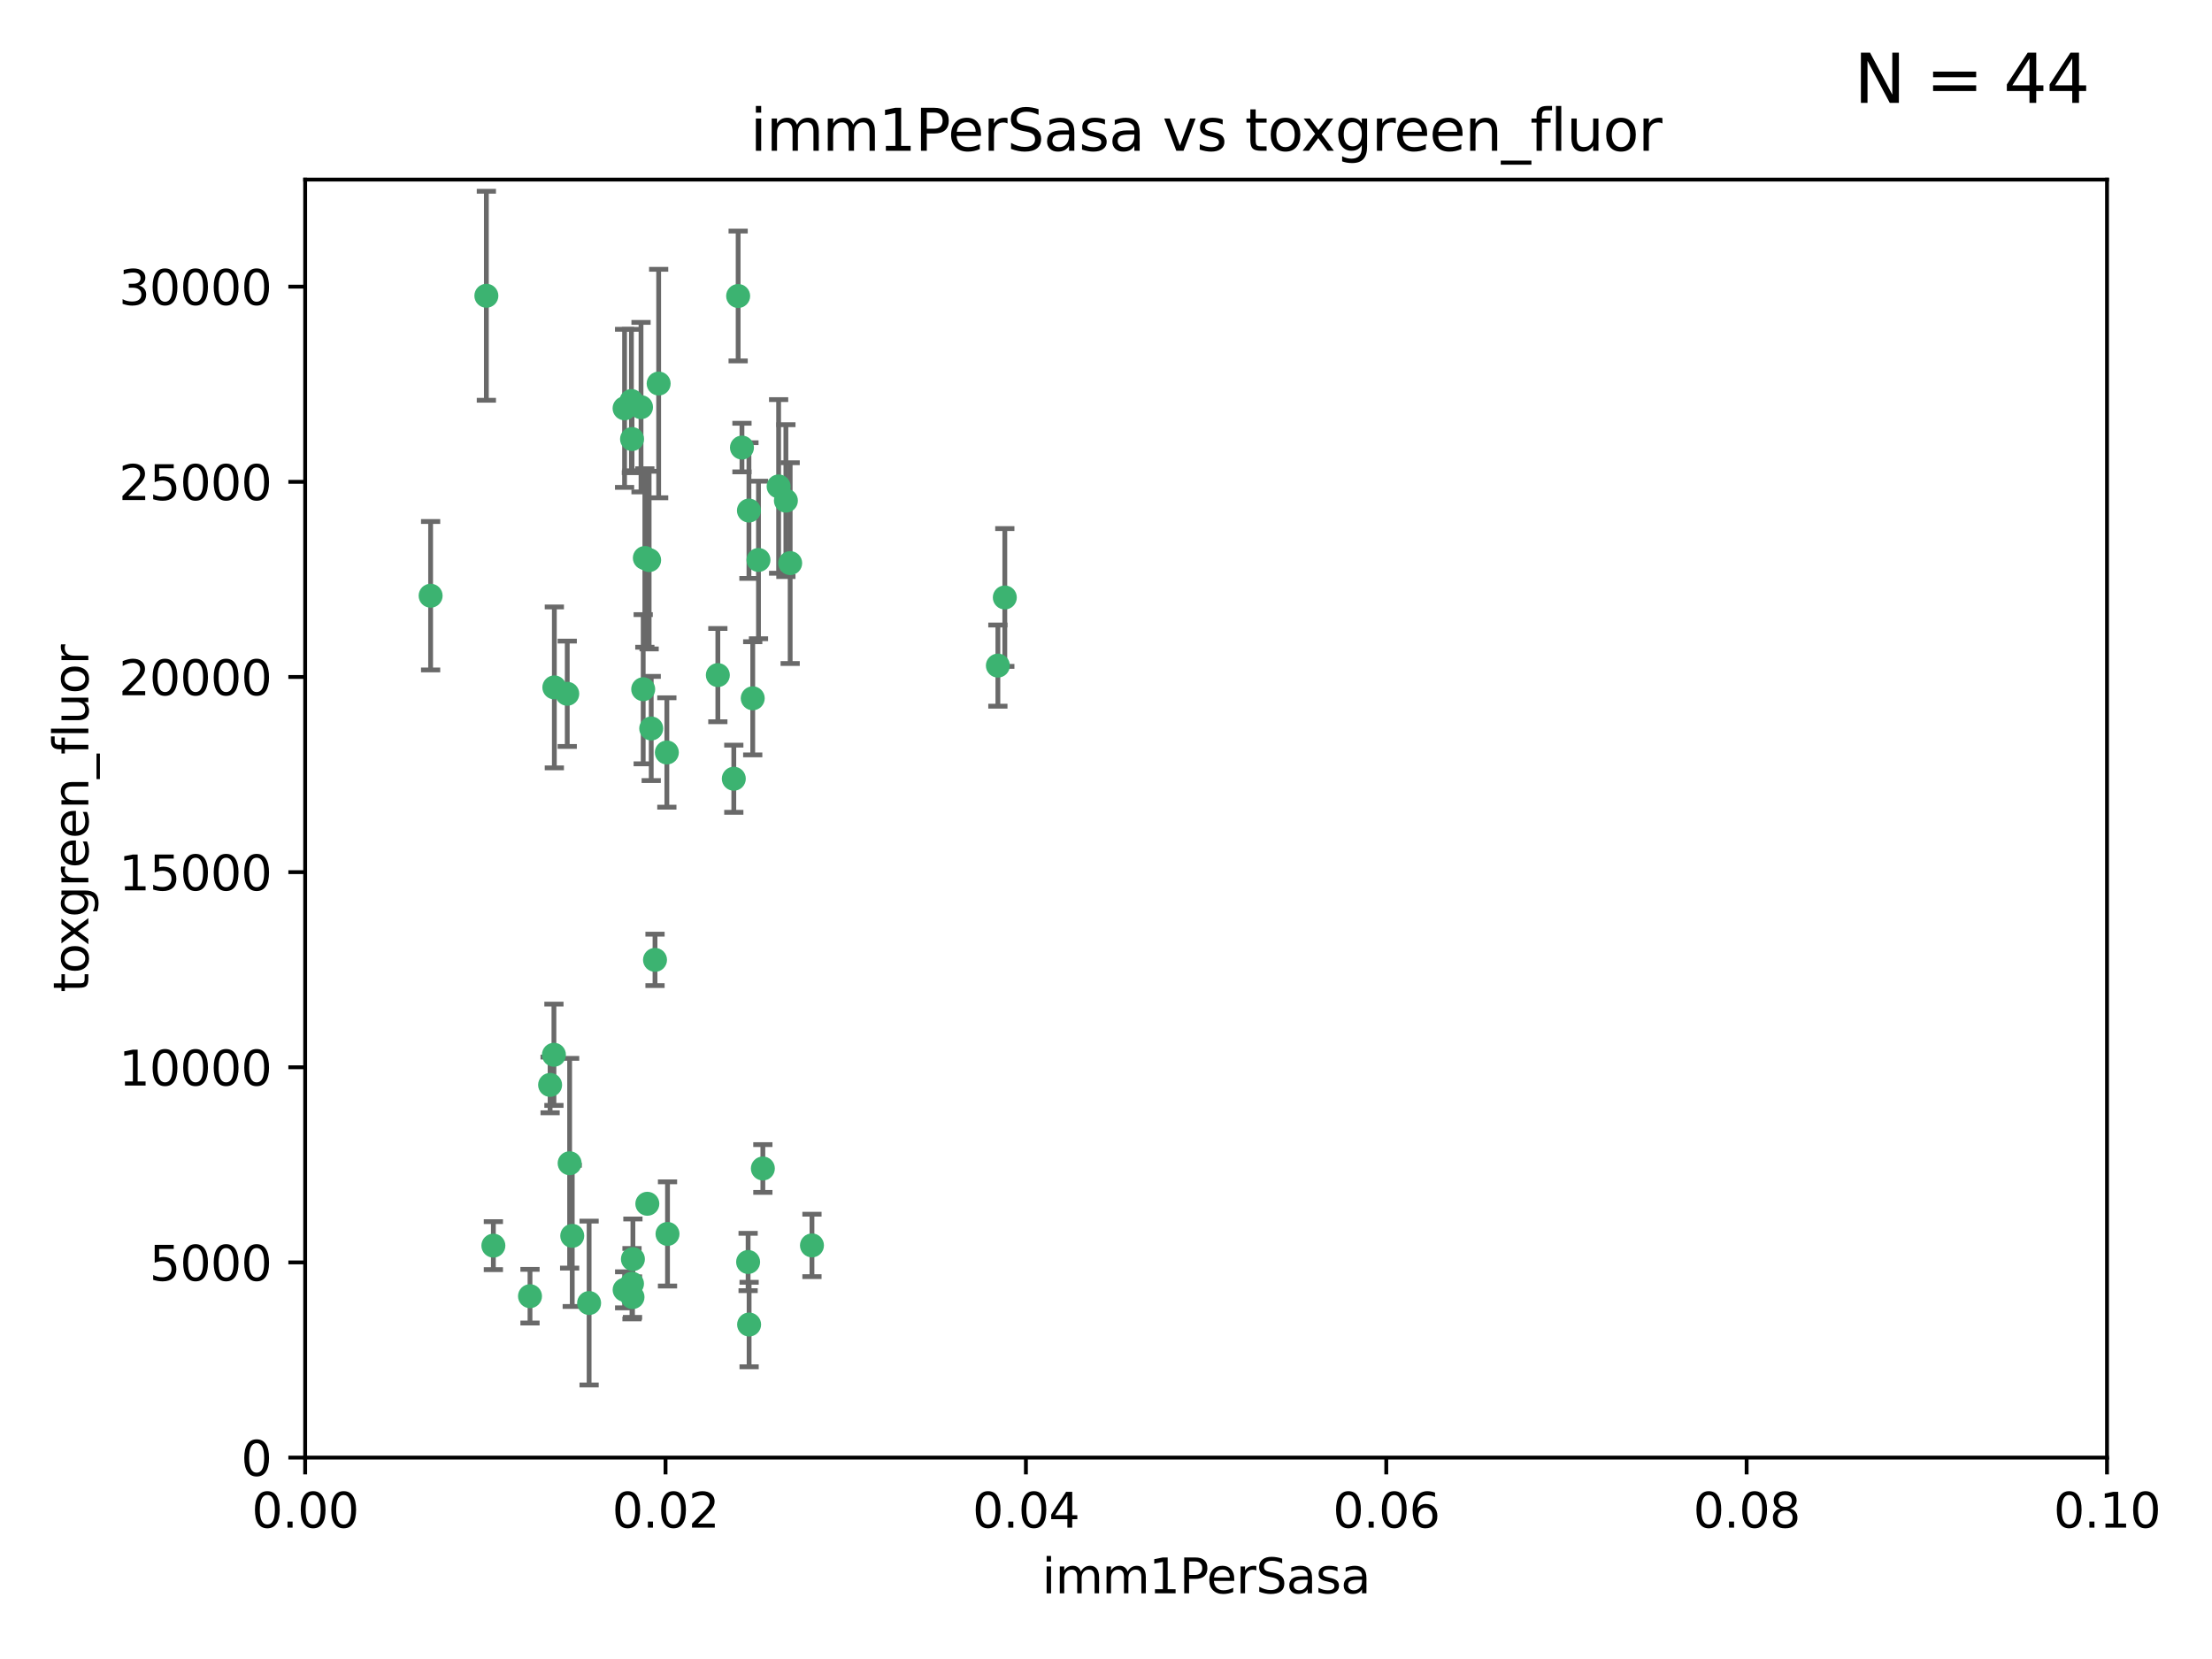 <?xml version="1.0" encoding="utf-8" standalone="no"?>
<!DOCTYPE svg PUBLIC "-//W3C//DTD SVG 1.1//EN"
  "http://www.w3.org/Graphics/SVG/1.1/DTD/svg11.dtd">
<svg xmlns:xlink="http://www.w3.org/1999/xlink" width="460.8pt" height="345.6pt" viewBox="0 0 460.8 345.6" xmlns="http://www.w3.org/2000/svg" version="1.1">
 <defs>
  <style type="text/css">*{stroke-linejoin: round; stroke-linecap: butt}</style>
 </defs>
 <g id="figure_1">
  <g id="patch_1">
   <path d="M 0 345.6 
L 460.8 345.6 
L 460.8 0 
L 0 0 
z
" style="fill: #ffffff"/>
  </g>
  <g id="axes_1">
   <g id="patch_2">
    <path d="M 63.571 303.64 
L 438.93 303.64 
L 438.93 37.411 
L 63.571 37.411 
z
" style="fill: #ffffff"/>
   </g>
   <g id="PathCollection_1">
    <defs>
     <path id="m7045cf1f38" d="M 0 1.118 
C 0.297 1.118 0.581 1 0.791 0.791 
C 1 0.581 1.118 0.297 1.118 0 
C 1.118 -0.297 1 -0.581 0.791 -0.791 
C 0.581 -1 0.297 -1.118 0 -1.118 
C -0.297 -1.118 -0.581 -1 -0.791 -0.791 
C -1 -0.581 -1.118 -0.297 -1.118 0 
C -1.118 0.297 -1 0.581 -0.791 0.791 
C -0.581 1 -0.297 1.118 0 1.118 
z
" style="stroke: #3cb371"/>
    </defs>
    <g clip-path="url(#p7581238784)">
     <use xlink:href="#m7045cf1f38" x="101.319" y="61.614" style="fill: #3cb371; stroke: #3cb371"/>
     <use xlink:href="#m7045cf1f38" x="89.706" y="124.1" style="fill: #3cb371; stroke: #3cb371"/>
     <use xlink:href="#m7045cf1f38" x="156.017" y="106.358" style="fill: #3cb371; stroke: #3cb371"/>
     <use xlink:href="#m7045cf1f38" x="137.211" y="79.9" style="fill: #3cb371; stroke: #3cb371"/>
     <use xlink:href="#m7045cf1f38" x="169.147" y="259.442" style="fill: #3cb371; stroke: #3cb371"/>
     <use xlink:href="#m7045cf1f38" x="130.11" y="85.062" style="fill: #3cb371; stroke: #3cb371"/>
     <use xlink:href="#m7045cf1f38" x="149.54" y="140.634" style="fill: #3cb371; stroke: #3cb371"/>
     <use xlink:href="#m7045cf1f38" x="164.607" y="117.306" style="fill: #3cb371; stroke: #3cb371"/>
     <use xlink:href="#m7045cf1f38" x="162.201" y="101.33" style="fill: #3cb371; stroke: #3cb371"/>
     <use xlink:href="#m7045cf1f38" x="133.991" y="143.574" style="fill: #3cb371; stroke: #3cb371"/>
     <use xlink:href="#m7045cf1f38" x="133.537" y="84.817" style="fill: #3cb371; stroke: #3cb371"/>
     <use xlink:href="#m7045cf1f38" x="135.226" y="116.682" style="fill: #3cb371; stroke: #3cb371"/>
     <use xlink:href="#m7045cf1f38" x="131.665" y="91.463" style="fill: #3cb371; stroke: #3cb371"/>
     <use xlink:href="#m7045cf1f38" x="131.536" y="83.54" style="fill: #3cb371; stroke: #3cb371"/>
     <use xlink:href="#m7045cf1f38" x="102.779" y="259.488" style="fill: #3cb371; stroke: #3cb371"/>
     <use xlink:href="#m7045cf1f38" x="118.666" y="242.324" style="fill: #3cb371; stroke: #3cb371"/>
     <use xlink:href="#m7045cf1f38" x="154.563" y="93.237" style="fill: #3cb371; stroke: #3cb371"/>
     <use xlink:href="#m7045cf1f38" x="158.007" y="116.65" style="fill: #3cb371; stroke: #3cb371"/>
     <use xlink:href="#m7045cf1f38" x="153.769" y="61.664" style="fill: #3cb371; stroke: #3cb371"/>
     <use xlink:href="#m7045cf1f38" x="118.169" y="144.527" style="fill: #3cb371; stroke: #3cb371"/>
     <use xlink:href="#m7045cf1f38" x="136.451" y="199.958" style="fill: #3cb371; stroke: #3cb371"/>
     <use xlink:href="#m7045cf1f38" x="163.716" y="104.293" style="fill: #3cb371; stroke: #3cb371"/>
     <use xlink:href="#m7045cf1f38" x="138.918" y="156.754" style="fill: #3cb371; stroke: #3cb371"/>
     <use xlink:href="#m7045cf1f38" x="130.121" y="268.694" style="fill: #3cb371; stroke: #3cb371"/>
     <use xlink:href="#m7045cf1f38" x="207.877" y="138.657" style="fill: #3cb371; stroke: #3cb371"/>
     <use xlink:href="#m7045cf1f38" x="209.321" y="124.464" style="fill: #3cb371; stroke: #3cb371"/>
     <use xlink:href="#m7045cf1f38" x="134.851" y="250.767" style="fill: #3cb371; stroke: #3cb371"/>
     <use xlink:href="#m7045cf1f38" x="119.208" y="257.451" style="fill: #3cb371; stroke: #3cb371"/>
     <use xlink:href="#m7045cf1f38" x="155.845" y="262.896" style="fill: #3cb371; stroke: #3cb371"/>
     <use xlink:href="#m7045cf1f38" x="152.865" y="162.223" style="fill: #3cb371; stroke: #3cb371"/>
     <use xlink:href="#m7045cf1f38" x="114.597" y="226.007" style="fill: #3cb371; stroke: #3cb371"/>
     <use xlink:href="#m7045cf1f38" x="110.41" y="270.018" style="fill: #3cb371; stroke: #3cb371"/>
     <use xlink:href="#m7045cf1f38" x="131.656" y="267.417" style="fill: #3cb371; stroke: #3cb371"/>
     <use xlink:href="#m7045cf1f38" x="131.847" y="262.293" style="fill: #3cb371; stroke: #3cb371"/>
     <use xlink:href="#m7045cf1f38" x="131.762" y="270.21" style="fill: #3cb371; stroke: #3cb371"/>
     <use xlink:href="#m7045cf1f38" x="156.053" y="275.924" style="fill: #3cb371; stroke: #3cb371"/>
     <use xlink:href="#m7045cf1f38" x="156.807" y="145.468" style="fill: #3cb371; stroke: #3cb371"/>
     <use xlink:href="#m7045cf1f38" x="122.722" y="271.445" style="fill: #3cb371; stroke: #3cb371"/>
     <use xlink:href="#m7045cf1f38" x="115.394" y="219.726" style="fill: #3cb371; stroke: #3cb371"/>
     <use xlink:href="#m7045cf1f38" x="115.48" y="143.2" style="fill: #3cb371; stroke: #3cb371"/>
     <use xlink:href="#m7045cf1f38" x="134.334" y="116.24" style="fill: #3cb371; stroke: #3cb371"/>
     <use xlink:href="#m7045cf1f38" x="139.056" y="257.051" style="fill: #3cb371; stroke: #3cb371"/>
     <use xlink:href="#m7045cf1f38" x="158.917" y="243.416" style="fill: #3cb371; stroke: #3cb371"/>
     <use xlink:href="#m7045cf1f38" x="135.66" y="151.755" style="fill: #3cb371; stroke: #3cb371"/>
    </g>
   </g>
   <g id="matplotlib.axis_1">
    <g id="xtick_1">
     <g id="line2d_1">
      <defs>
       <path id="m99576e826d" d="M 0 0 
L 0 3.5 
" style="stroke: #000000; stroke-width: 0.8"/>
      </defs>
      <g>
       <use xlink:href="#m99576e826d" x="63.571" y="303.64" style="stroke: #000000; stroke-width: 0.8"/>
      </g>
     </g>
     <g id="text_1">
      <!-- 0.00 -->
      <g transform="translate(52.438 318.238)scale(0.1 -0.1)">
       <defs>
        <path id="DejaVuSans-30" d="M 2034 4250 
Q 1547 4250 1301 3770 
Q 1056 3291 1056 2328 
Q 1056 1369 1301 889 
Q 1547 409 2034 409 
Q 2525 409 2770 889 
Q 3016 1369 3016 2328 
Q 3016 3291 2770 3770 
Q 2525 4250 2034 4250 
z
M 2034 4750 
Q 2819 4750 3233 4129 
Q 3647 3509 3647 2328 
Q 3647 1150 3233 529 
Q 2819 -91 2034 -91 
Q 1250 -91 836 529 
Q 422 1150 422 2328 
Q 422 3509 836 4129 
Q 1250 4750 2034 4750 
z
" transform="scale(0.016)"/>
        <path id="DejaVuSans-2e" d="M 684 794 
L 1344 794 
L 1344 0 
L 684 0 
L 684 794 
z
" transform="scale(0.016)"/>
       </defs>
       <use xlink:href="#DejaVuSans-30"/>
       <use xlink:href="#DejaVuSans-2e" x="63.623"/>
       <use xlink:href="#DejaVuSans-30" x="95.41"/>
       <use xlink:href="#DejaVuSans-30" x="159.033"/>
      </g>
     </g>
    </g>
    <g id="xtick_2">
     <g id="line2d_2">
      <g>
       <use xlink:href="#m99576e826d" x="138.643" y="303.64" style="stroke: #000000; stroke-width: 0.8"/>
      </g>
     </g>
     <g id="text_2">
      <!-- 0.02 -->
      <g transform="translate(127.51 318.238)scale(0.1 -0.1)">
       <defs>
        <path id="DejaVuSans-32" d="M 1228 531 
L 3431 531 
L 3431 0 
L 469 0 
L 469 531 
Q 828 903 1448 1529 
Q 2069 2156 2228 2338 
Q 2531 2678 2651 2914 
Q 2772 3150 2772 3378 
Q 2772 3750 2511 3984 
Q 2250 4219 1831 4219 
Q 1534 4219 1204 4116 
Q 875 4013 500 3803 
L 500 4441 
Q 881 4594 1212 4672 
Q 1544 4750 1819 4750 
Q 2544 4750 2975 4387 
Q 3406 4025 3406 3419 
Q 3406 3131 3298 2873 
Q 3191 2616 2906 2266 
Q 2828 2175 2409 1742 
Q 1991 1309 1228 531 
z
" transform="scale(0.016)"/>
       </defs>
       <use xlink:href="#DejaVuSans-30"/>
       <use xlink:href="#DejaVuSans-2e" x="63.623"/>
       <use xlink:href="#DejaVuSans-30" x="95.41"/>
       <use xlink:href="#DejaVuSans-32" x="159.033"/>
      </g>
     </g>
    </g>
    <g id="xtick_3">
     <g id="line2d_3">
      <g>
       <use xlink:href="#m99576e826d" x="213.715" y="303.64" style="stroke: #000000; stroke-width: 0.8"/>
      </g>
     </g>
     <g id="text_3">
      <!-- 0.04 -->
      <g transform="translate(202.582 318.238)scale(0.1 -0.1)">
       <defs>
        <path id="DejaVuSans-34" d="M 2419 4116 
L 825 1625 
L 2419 1625 
L 2419 4116 
z
M 2253 4666 
L 3047 4666 
L 3047 1625 
L 3713 1625 
L 3713 1100 
L 3047 1100 
L 3047 0 
L 2419 0 
L 2419 1100 
L 313 1100 
L 313 1709 
L 2253 4666 
z
" transform="scale(0.016)"/>
       </defs>
       <use xlink:href="#DejaVuSans-30"/>
       <use xlink:href="#DejaVuSans-2e" x="63.623"/>
       <use xlink:href="#DejaVuSans-30" x="95.41"/>
       <use xlink:href="#DejaVuSans-34" x="159.033"/>
      </g>
     </g>
    </g>
    <g id="xtick_4">
     <g id="line2d_4">
      <g>
       <use xlink:href="#m99576e826d" x="288.786" y="303.64" style="stroke: #000000; stroke-width: 0.8"/>
      </g>
     </g>
     <g id="text_4">
      <!-- 0.06 -->
      <g transform="translate(277.654 318.238)scale(0.1 -0.1)">
       <defs>
        <path id="DejaVuSans-36" d="M 2113 2584 
Q 1688 2584 1439 2293 
Q 1191 2003 1191 1497 
Q 1191 994 1439 701 
Q 1688 409 2113 409 
Q 2538 409 2786 701 
Q 3034 994 3034 1497 
Q 3034 2003 2786 2293 
Q 2538 2584 2113 2584 
z
M 3366 4563 
L 3366 3988 
Q 3128 4100 2886 4159 
Q 2644 4219 2406 4219 
Q 1781 4219 1451 3797 
Q 1122 3375 1075 2522 
Q 1259 2794 1537 2939 
Q 1816 3084 2150 3084 
Q 2853 3084 3261 2657 
Q 3669 2231 3669 1497 
Q 3669 778 3244 343 
Q 2819 -91 2113 -91 
Q 1303 -91 875 529 
Q 447 1150 447 2328 
Q 447 3434 972 4092 
Q 1497 4750 2381 4750 
Q 2619 4750 2861 4703 
Q 3103 4656 3366 4563 
z
" transform="scale(0.016)"/>
       </defs>
       <use xlink:href="#DejaVuSans-30"/>
       <use xlink:href="#DejaVuSans-2e" x="63.623"/>
       <use xlink:href="#DejaVuSans-30" x="95.41"/>
       <use xlink:href="#DejaVuSans-36" x="159.033"/>
      </g>
     </g>
    </g>
    <g id="xtick_5">
     <g id="line2d_5">
      <g>
       <use xlink:href="#m99576e826d" x="363.858" y="303.64" style="stroke: #000000; stroke-width: 0.8"/>
      </g>
     </g>
     <g id="text_5">
      <!-- 0.08 -->
      <g transform="translate(352.725 318.238)scale(0.1 -0.1)">
       <defs>
        <path id="DejaVuSans-38" d="M 2034 2216 
Q 1584 2216 1326 1975 
Q 1069 1734 1069 1313 
Q 1069 891 1326 650 
Q 1584 409 2034 409 
Q 2484 409 2743 651 
Q 3003 894 3003 1313 
Q 3003 1734 2745 1975 
Q 2488 2216 2034 2216 
z
M 1403 2484 
Q 997 2584 770 2862 
Q 544 3141 544 3541 
Q 544 4100 942 4425 
Q 1341 4750 2034 4750 
Q 2731 4750 3128 4425 
Q 3525 4100 3525 3541 
Q 3525 3141 3298 2862 
Q 3072 2584 2669 2484 
Q 3125 2378 3379 2068 
Q 3634 1759 3634 1313 
Q 3634 634 3220 271 
Q 2806 -91 2034 -91 
Q 1263 -91 848 271 
Q 434 634 434 1313 
Q 434 1759 690 2068 
Q 947 2378 1403 2484 
z
M 1172 3481 
Q 1172 3119 1398 2916 
Q 1625 2713 2034 2713 
Q 2441 2713 2670 2916 
Q 2900 3119 2900 3481 
Q 2900 3844 2670 4047 
Q 2441 4250 2034 4250 
Q 1625 4250 1398 4047 
Q 1172 3844 1172 3481 
z
" transform="scale(0.016)"/>
       </defs>
       <use xlink:href="#DejaVuSans-30"/>
       <use xlink:href="#DejaVuSans-2e" x="63.623"/>
       <use xlink:href="#DejaVuSans-30" x="95.41"/>
       <use xlink:href="#DejaVuSans-38" x="159.033"/>
      </g>
     </g>
    </g>
    <g id="xtick_6">
     <g id="line2d_6">
      <g>
       <use xlink:href="#m99576e826d" x="438.93" y="303.64" style="stroke: #000000; stroke-width: 0.8"/>
      </g>
     </g>
     <g id="text_6">
      <!-- 0.10 -->
      <g transform="translate(427.797 318.238)scale(0.1 -0.1)">
       <defs>
        <path id="DejaVuSans-31" d="M 794 531 
L 1825 531 
L 1825 4091 
L 703 3866 
L 703 4441 
L 1819 4666 
L 2450 4666 
L 2450 531 
L 3481 531 
L 3481 0 
L 794 0 
L 794 531 
z
" transform="scale(0.016)"/>
       </defs>
       <use xlink:href="#DejaVuSans-30"/>
       <use xlink:href="#DejaVuSans-2e" x="63.623"/>
       <use xlink:href="#DejaVuSans-31" x="95.41"/>
       <use xlink:href="#DejaVuSans-30" x="159.033"/>
      </g>
     </g>
    </g>
    <g id="text_7">
     <!-- imm1PerSasa -->
     <g transform="translate(217.067 331.917)scale(0.1 -0.1)">
      <defs>
       <path id="DejaVuSans-69" d="M 603 3500 
L 1178 3500 
L 1178 0 
L 603 0 
L 603 3500 
z
M 603 4863 
L 1178 4863 
L 1178 4134 
L 603 4134 
L 603 4863 
z
" transform="scale(0.016)"/>
       <path id="DejaVuSans-6d" d="M 3328 2828 
Q 3544 3216 3844 3400 
Q 4144 3584 4550 3584 
Q 5097 3584 5394 3201 
Q 5691 2819 5691 2113 
L 5691 0 
L 5113 0 
L 5113 2094 
Q 5113 2597 4934 2840 
Q 4756 3084 4391 3084 
Q 3944 3084 3684 2787 
Q 3425 2491 3425 1978 
L 3425 0 
L 2847 0 
L 2847 2094 
Q 2847 2600 2669 2842 
Q 2491 3084 2119 3084 
Q 1678 3084 1418 2786 
Q 1159 2488 1159 1978 
L 1159 0 
L 581 0 
L 581 3500 
L 1159 3500 
L 1159 2956 
Q 1356 3278 1631 3431 
Q 1906 3584 2284 3584 
Q 2666 3584 2933 3390 
Q 3200 3197 3328 2828 
z
" transform="scale(0.016)"/>
       <path id="DejaVuSans-50" d="M 1259 4147 
L 1259 2394 
L 2053 2394 
Q 2494 2394 2734 2622 
Q 2975 2850 2975 3272 
Q 2975 3691 2734 3919 
Q 2494 4147 2053 4147 
L 1259 4147 
z
M 628 4666 
L 2053 4666 
Q 2838 4666 3239 4311 
Q 3641 3956 3641 3272 
Q 3641 2581 3239 2228 
Q 2838 1875 2053 1875 
L 1259 1875 
L 1259 0 
L 628 0 
L 628 4666 
z
" transform="scale(0.016)"/>
       <path id="DejaVuSans-65" d="M 3597 1894 
L 3597 1613 
L 953 1613 
Q 991 1019 1311 708 
Q 1631 397 2203 397 
Q 2534 397 2845 478 
Q 3156 559 3463 722 
L 3463 178 
Q 3153 47 2828 -22 
Q 2503 -91 2169 -91 
Q 1331 -91 842 396 
Q 353 884 353 1716 
Q 353 2575 817 3079 
Q 1281 3584 2069 3584 
Q 2775 3584 3186 3129 
Q 3597 2675 3597 1894 
z
M 3022 2063 
Q 3016 2534 2758 2815 
Q 2500 3097 2075 3097 
Q 1594 3097 1305 2825 
Q 1016 2553 972 2059 
L 3022 2063 
z
" transform="scale(0.016)"/>
       <path id="DejaVuSans-72" d="M 2631 2963 
Q 2534 3019 2420 3045 
Q 2306 3072 2169 3072 
Q 1681 3072 1420 2755 
Q 1159 2438 1159 1844 
L 1159 0 
L 581 0 
L 581 3500 
L 1159 3500 
L 1159 2956 
Q 1341 3275 1631 3429 
Q 1922 3584 2338 3584 
Q 2397 3584 2469 3576 
Q 2541 3569 2628 3553 
L 2631 2963 
z
" transform="scale(0.016)"/>
       <path id="DejaVuSans-53" d="M 3425 4513 
L 3425 3897 
Q 3066 4069 2747 4153 
Q 2428 4238 2131 4238 
Q 1616 4238 1336 4038 
Q 1056 3838 1056 3469 
Q 1056 3159 1242 3001 
Q 1428 2844 1947 2747 
L 2328 2669 
Q 3034 2534 3370 2195 
Q 3706 1856 3706 1288 
Q 3706 609 3251 259 
Q 2797 -91 1919 -91 
Q 1588 -91 1214 -16 
Q 841 59 441 206 
L 441 856 
Q 825 641 1194 531 
Q 1563 422 1919 422 
Q 2459 422 2753 634 
Q 3047 847 3047 1241 
Q 3047 1584 2836 1778 
Q 2625 1972 2144 2069 
L 1759 2144 
Q 1053 2284 737 2584 
Q 422 2884 422 3419 
Q 422 4038 858 4394 
Q 1294 4750 2059 4750 
Q 2388 4750 2728 4690 
Q 3069 4631 3425 4513 
z
" transform="scale(0.016)"/>
       <path id="DejaVuSans-61" d="M 2194 1759 
Q 1497 1759 1228 1600 
Q 959 1441 959 1056 
Q 959 750 1161 570 
Q 1363 391 1709 391 
Q 2188 391 2477 730 
Q 2766 1069 2766 1631 
L 2766 1759 
L 2194 1759 
z
M 3341 1997 
L 3341 0 
L 2766 0 
L 2766 531 
Q 2569 213 2275 61 
Q 1981 -91 1556 -91 
Q 1019 -91 701 211 
Q 384 513 384 1019 
Q 384 1609 779 1909 
Q 1175 2209 1959 2209 
L 2766 2209 
L 2766 2266 
Q 2766 2663 2505 2880 
Q 2244 3097 1772 3097 
Q 1472 3097 1187 3025 
Q 903 2953 641 2809 
L 641 3341 
Q 956 3463 1253 3523 
Q 1550 3584 1831 3584 
Q 2591 3584 2966 3190 
Q 3341 2797 3341 1997 
z
" transform="scale(0.016)"/>
       <path id="DejaVuSans-73" d="M 2834 3397 
L 2834 2853 
Q 2591 2978 2328 3040 
Q 2066 3103 1784 3103 
Q 1356 3103 1142 2972 
Q 928 2841 928 2578 
Q 928 2378 1081 2264 
Q 1234 2150 1697 2047 
L 1894 2003 
Q 2506 1872 2764 1633 
Q 3022 1394 3022 966 
Q 3022 478 2636 193 
Q 2250 -91 1575 -91 
Q 1294 -91 989 -36 
Q 684 19 347 128 
L 347 722 
Q 666 556 975 473 
Q 1284 391 1588 391 
Q 1994 391 2212 530 
Q 2431 669 2431 922 
Q 2431 1156 2273 1281 
Q 2116 1406 1581 1522 
L 1381 1569 
Q 847 1681 609 1914 
Q 372 2147 372 2553 
Q 372 3047 722 3315 
Q 1072 3584 1716 3584 
Q 2034 3584 2315 3537 
Q 2597 3491 2834 3397 
z
" transform="scale(0.016)"/>
      </defs>
      <use xlink:href="#DejaVuSans-69"/>
      <use xlink:href="#DejaVuSans-6d" x="27.783"/>
      <use xlink:href="#DejaVuSans-6d" x="125.195"/>
      <use xlink:href="#DejaVuSans-31" x="222.607"/>
      <use xlink:href="#DejaVuSans-50" x="286.23"/>
      <use xlink:href="#DejaVuSans-65" x="342.908"/>
      <use xlink:href="#DejaVuSans-72" x="404.432"/>
      <use xlink:href="#DejaVuSans-53" x="445.545"/>
      <use xlink:href="#DejaVuSans-61" x="509.021"/>
      <use xlink:href="#DejaVuSans-73" x="570.301"/>
      <use xlink:href="#DejaVuSans-61" x="622.4"/>
     </g>
    </g>
   </g>
   <g id="matplotlib.axis_2">
    <g id="ytick_1">
     <g id="line2d_7">
      <defs>
       <path id="me4cf8c71ac" d="M 0 0 
L -3.5 0 
" style="stroke: #000000; stroke-width: 0.8"/>
      </defs>
      <g>
       <use xlink:href="#me4cf8c71ac" x="63.571" y="303.64" style="stroke: #000000; stroke-width: 0.8"/>
      </g>
     </g>
     <g id="text_8">
      <!-- 0 -->
      <g transform="translate(50.209 307.439)scale(0.1 -0.1)">
       <use xlink:href="#DejaVuSans-30"/>
      </g>
     </g>
    </g>
    <g id="ytick_2">
     <g id="line2d_8">
      <g>
       <use xlink:href="#me4cf8c71ac" x="63.571" y="262.986" style="stroke: #000000; stroke-width: 0.8"/>
      </g>
     </g>
     <g id="text_9">
      <!-- 5000 -->
      <g transform="translate(31.121 266.786)scale(0.1 -0.1)">
       <defs>
        <path id="DejaVuSans-35" d="M 691 4666 
L 3169 4666 
L 3169 4134 
L 1269 4134 
L 1269 2991 
Q 1406 3038 1543 3061 
Q 1681 3084 1819 3084 
Q 2600 3084 3056 2656 
Q 3513 2228 3513 1497 
Q 3513 744 3044 326 
Q 2575 -91 1722 -91 
Q 1428 -91 1123 -41 
Q 819 9 494 109 
L 494 744 
Q 775 591 1075 516 
Q 1375 441 1709 441 
Q 2250 441 2565 725 
Q 2881 1009 2881 1497 
Q 2881 1984 2565 2268 
Q 2250 2553 1709 2553 
Q 1456 2553 1204 2497 
Q 953 2441 691 2322 
L 691 4666 
z
" transform="scale(0.016)"/>
       </defs>
       <use xlink:href="#DejaVuSans-35"/>
       <use xlink:href="#DejaVuSans-30" x="63.623"/>
       <use xlink:href="#DejaVuSans-30" x="127.246"/>
       <use xlink:href="#DejaVuSans-30" x="190.869"/>
      </g>
     </g>
    </g>
    <g id="ytick_3">
     <g id="line2d_9">
      <g>
       <use xlink:href="#me4cf8c71ac" x="63.571" y="222.333" style="stroke: #000000; stroke-width: 0.8"/>
      </g>
     </g>
     <g id="text_10">
      <!-- 10000 -->
      <g transform="translate(24.759 226.132)scale(0.1 -0.1)">
       <use xlink:href="#DejaVuSans-31"/>
       <use xlink:href="#DejaVuSans-30" x="63.623"/>
       <use xlink:href="#DejaVuSans-30" x="127.246"/>
       <use xlink:href="#DejaVuSans-30" x="190.869"/>
       <use xlink:href="#DejaVuSans-30" x="254.492"/>
      </g>
     </g>
    </g>
    <g id="ytick_4">
     <g id="line2d_10">
      <g>
       <use xlink:href="#me4cf8c71ac" x="63.571" y="181.679" style="stroke: #000000; stroke-width: 0.8"/>
      </g>
     </g>
     <g id="text_11">
      <!-- 15000 -->
      <g transform="translate(24.759 185.478)scale(0.1 -0.1)">
       <use xlink:href="#DejaVuSans-31"/>
       <use xlink:href="#DejaVuSans-35" x="63.623"/>
       <use xlink:href="#DejaVuSans-30" x="127.246"/>
       <use xlink:href="#DejaVuSans-30" x="190.869"/>
       <use xlink:href="#DejaVuSans-30" x="254.492"/>
      </g>
     </g>
    </g>
    <g id="ytick_5">
     <g id="line2d_11">
      <g>
       <use xlink:href="#me4cf8c71ac" x="63.571" y="141.026" style="stroke: #000000; stroke-width: 0.8"/>
      </g>
     </g>
     <g id="text_12">
      <!-- 20000 -->
      <g transform="translate(24.759 144.825)scale(0.1 -0.1)">
       <use xlink:href="#DejaVuSans-32"/>
       <use xlink:href="#DejaVuSans-30" x="63.623"/>
       <use xlink:href="#DejaVuSans-30" x="127.246"/>
       <use xlink:href="#DejaVuSans-30" x="190.869"/>
       <use xlink:href="#DejaVuSans-30" x="254.492"/>
      </g>
     </g>
    </g>
    <g id="ytick_6">
     <g id="line2d_12">
      <g>
       <use xlink:href="#me4cf8c71ac" x="63.571" y="100.372" style="stroke: #000000; stroke-width: 0.8"/>
      </g>
     </g>
     <g id="text_13">
      <!-- 25000 -->
      <g transform="translate(24.759 104.171)scale(0.1 -0.1)">
       <use xlink:href="#DejaVuSans-32"/>
       <use xlink:href="#DejaVuSans-35" x="63.623"/>
       <use xlink:href="#DejaVuSans-30" x="127.246"/>
       <use xlink:href="#DejaVuSans-30" x="190.869"/>
       <use xlink:href="#DejaVuSans-30" x="254.492"/>
      </g>
     </g>
    </g>
    <g id="ytick_7">
     <g id="line2d_13">
      <g>
       <use xlink:href="#me4cf8c71ac" x="63.571" y="59.718" style="stroke: #000000; stroke-width: 0.8"/>
      </g>
     </g>
     <g id="text_14">
      <!-- 30000 -->
      <g transform="translate(24.759 63.518)scale(0.1 -0.1)">
       <defs>
        <path id="DejaVuSans-33" d="M 2597 2516 
Q 3050 2419 3304 2112 
Q 3559 1806 3559 1356 
Q 3559 666 3084 287 
Q 2609 -91 1734 -91 
Q 1441 -91 1130 -33 
Q 819 25 488 141 
L 488 750 
Q 750 597 1062 519 
Q 1375 441 1716 441 
Q 2309 441 2620 675 
Q 2931 909 2931 1356 
Q 2931 1769 2642 2001 
Q 2353 2234 1838 2234 
L 1294 2234 
L 1294 2753 
L 1863 2753 
Q 2328 2753 2575 2939 
Q 2822 3125 2822 3475 
Q 2822 3834 2567 4026 
Q 2313 4219 1838 4219 
Q 1578 4219 1281 4162 
Q 984 4106 628 3988 
L 628 4550 
Q 988 4650 1302 4700 
Q 1616 4750 1894 4750 
Q 2613 4750 3031 4423 
Q 3450 4097 3450 3541 
Q 3450 3153 3228 2886 
Q 3006 2619 2597 2516 
z
" transform="scale(0.016)"/>
       </defs>
       <use xlink:href="#DejaVuSans-33"/>
       <use xlink:href="#DejaVuSans-30" x="63.623"/>
       <use xlink:href="#DejaVuSans-30" x="127.246"/>
       <use xlink:href="#DejaVuSans-30" x="190.869"/>
       <use xlink:href="#DejaVuSans-30" x="254.492"/>
      </g>
     </g>
    </g>
    <g id="text_15">
     <!-- toxgreen_fluor -->
     <g transform="translate(18.401 206.72)rotate(-90)scale(0.1 -0.1)">
      <defs>
       <path id="DejaVuSans-74" d="M 1172 4494 
L 1172 3500 
L 2356 3500 
L 2356 3053 
L 1172 3053 
L 1172 1153 
Q 1172 725 1289 603 
Q 1406 481 1766 481 
L 2356 481 
L 2356 0 
L 1766 0 
Q 1100 0 847 248 
Q 594 497 594 1153 
L 594 3053 
L 172 3053 
L 172 3500 
L 594 3500 
L 594 4494 
L 1172 4494 
z
" transform="scale(0.016)"/>
       <path id="DejaVuSans-6f" d="M 1959 3097 
Q 1497 3097 1228 2736 
Q 959 2375 959 1747 
Q 959 1119 1226 758 
Q 1494 397 1959 397 
Q 2419 397 2687 759 
Q 2956 1122 2956 1747 
Q 2956 2369 2687 2733 
Q 2419 3097 1959 3097 
z
M 1959 3584 
Q 2709 3584 3137 3096 
Q 3566 2609 3566 1747 
Q 3566 888 3137 398 
Q 2709 -91 1959 -91 
Q 1206 -91 779 398 
Q 353 888 353 1747 
Q 353 2609 779 3096 
Q 1206 3584 1959 3584 
z
" transform="scale(0.016)"/>
       <path id="DejaVuSans-78" d="M 3513 3500 
L 2247 1797 
L 3578 0 
L 2900 0 
L 1881 1375 
L 863 0 
L 184 0 
L 1544 1831 
L 300 3500 
L 978 3500 
L 1906 2253 
L 2834 3500 
L 3513 3500 
z
" transform="scale(0.016)"/>
       <path id="DejaVuSans-67" d="M 2906 1791 
Q 2906 2416 2648 2759 
Q 2391 3103 1925 3103 
Q 1463 3103 1205 2759 
Q 947 2416 947 1791 
Q 947 1169 1205 825 
Q 1463 481 1925 481 
Q 2391 481 2648 825 
Q 2906 1169 2906 1791 
z
M 3481 434 
Q 3481 -459 3084 -895 
Q 2688 -1331 1869 -1331 
Q 1566 -1331 1297 -1286 
Q 1028 -1241 775 -1147 
L 775 -588 
Q 1028 -725 1275 -790 
Q 1522 -856 1778 -856 
Q 2344 -856 2625 -561 
Q 2906 -266 2906 331 
L 2906 616 
Q 2728 306 2450 153 
Q 2172 0 1784 0 
Q 1141 0 747 490 
Q 353 981 353 1791 
Q 353 2603 747 3093 
Q 1141 3584 1784 3584 
Q 2172 3584 2450 3431 
Q 2728 3278 2906 2969 
L 2906 3500 
L 3481 3500 
L 3481 434 
z
" transform="scale(0.016)"/>
       <path id="DejaVuSans-6e" d="M 3513 2113 
L 3513 0 
L 2938 0 
L 2938 2094 
Q 2938 2591 2744 2837 
Q 2550 3084 2163 3084 
Q 1697 3084 1428 2787 
Q 1159 2491 1159 1978 
L 1159 0 
L 581 0 
L 581 3500 
L 1159 3500 
L 1159 2956 
Q 1366 3272 1645 3428 
Q 1925 3584 2291 3584 
Q 2894 3584 3203 3211 
Q 3513 2838 3513 2113 
z
" transform="scale(0.016)"/>
       <path id="DejaVuSans-5f" d="M 3263 -1063 
L 3263 -1509 
L -63 -1509 
L -63 -1063 
L 3263 -1063 
z
" transform="scale(0.016)"/>
       <path id="DejaVuSans-66" d="M 2375 4863 
L 2375 4384 
L 1825 4384 
Q 1516 4384 1395 4259 
Q 1275 4134 1275 3809 
L 1275 3500 
L 2222 3500 
L 2222 3053 
L 1275 3053 
L 1275 0 
L 697 0 
L 697 3053 
L 147 3053 
L 147 3500 
L 697 3500 
L 697 3744 
Q 697 4328 969 4595 
Q 1241 4863 1831 4863 
L 2375 4863 
z
" transform="scale(0.016)"/>
       <path id="DejaVuSans-6c" d="M 603 4863 
L 1178 4863 
L 1178 0 
L 603 0 
L 603 4863 
z
" transform="scale(0.016)"/>
       <path id="DejaVuSans-75" d="M 544 1381 
L 544 3500 
L 1119 3500 
L 1119 1403 
Q 1119 906 1312 657 
Q 1506 409 1894 409 
Q 2359 409 2629 706 
Q 2900 1003 2900 1516 
L 2900 3500 
L 3475 3500 
L 3475 0 
L 2900 0 
L 2900 538 
Q 2691 219 2414 64 
Q 2138 -91 1772 -91 
Q 1169 -91 856 284 
Q 544 659 544 1381 
z
M 1991 3584 
L 1991 3584 
z
" transform="scale(0.016)"/>
      </defs>
      <use xlink:href="#DejaVuSans-74"/>
      <use xlink:href="#DejaVuSans-6f" x="39.209"/>
      <use xlink:href="#DejaVuSans-78" x="97.266"/>
      <use xlink:href="#DejaVuSans-67" x="156.445"/>
      <use xlink:href="#DejaVuSans-72" x="219.922"/>
      <use xlink:href="#DejaVuSans-65" x="258.785"/>
      <use xlink:href="#DejaVuSans-65" x="320.309"/>
      <use xlink:href="#DejaVuSans-6e" x="381.832"/>
      <use xlink:href="#DejaVuSans-5f" x="445.211"/>
      <use xlink:href="#DejaVuSans-66" x="495.211"/>
      <use xlink:href="#DejaVuSans-6c" x="530.416"/>
      <use xlink:href="#DejaVuSans-75" x="558.199"/>
      <use xlink:href="#DejaVuSans-6f" x="621.578"/>
      <use xlink:href="#DejaVuSans-72" x="682.76"/>
     </g>
    </g>
   </g>
   <g id="LineCollection_1">
    <path d="M 101.319 83.38 
L 101.319 39.848 
" clip-path="url(#p7581238784)" style="fill: none; stroke: #696969"/>
    <path d="M 89.706 139.562 
L 89.706 108.638 
" clip-path="url(#p7581238784)" style="fill: none; stroke: #696969"/>
    <path d="M 156.017 120.489 
L 156.017 92.227 
" clip-path="url(#p7581238784)" style="fill: none; stroke: #696969"/>
    <path d="M 137.211 103.698 
L 137.211 56.102 
" clip-path="url(#p7581238784)" style="fill: none; stroke: #696969"/>
    <path d="M 169.147 265.941 
L 169.147 252.944 
" clip-path="url(#p7581238784)" style="fill: none; stroke: #696969"/>
    <path d="M 130.11 101.528 
L 130.11 68.595 
" clip-path="url(#p7581238784)" style="fill: none; stroke: #696969"/>
    <path d="M 149.54 150.349 
L 149.54 130.92 
" clip-path="url(#p7581238784)" style="fill: none; stroke: #696969"/>
    <path d="M 164.607 138.218 
L 164.607 96.393 
" clip-path="url(#p7581238784)" style="fill: none; stroke: #696969"/>
    <path d="M 162.201 119.415 
L 162.201 83.245 
" clip-path="url(#p7581238784)" style="fill: none; stroke: #696969"/>
    <path d="M 133.991 159.116 
L 133.991 128.031 
" clip-path="url(#p7581238784)" style="fill: none; stroke: #696969"/>
    <path d="M 133.537 102.476 
L 133.537 67.157 
" clip-path="url(#p7581238784)" style="fill: none; stroke: #696969"/>
    <path d="M 135.226 135.19 
L 135.226 98.175 
" clip-path="url(#p7581238784)" style="fill: none; stroke: #696969"/>
    <path d="M 131.665 98.075 
L 131.665 84.85 
" clip-path="url(#p7581238784)" style="fill: none; stroke: #696969"/>
    <path d="M 131.536 98.468 
L 131.536 68.613 
" clip-path="url(#p7581238784)" style="fill: none; stroke: #696969"/>
    <path d="M 102.779 264.487 
L 102.779 254.489 
" clip-path="url(#p7581238784)" style="fill: none; stroke: #696969"/>
    <path d="M 118.666 264.166 
L 118.666 220.481 
" clip-path="url(#p7581238784)" style="fill: none; stroke: #696969"/>
    <path d="M 154.563 98.3 
L 154.563 88.175 
" clip-path="url(#p7581238784)" style="fill: none; stroke: #696969"/>
    <path d="M 158.007 133.058 
L 158.007 100.243 
" clip-path="url(#p7581238784)" style="fill: none; stroke: #696969"/>
    <path d="M 153.769 75.185 
L 153.769 48.142 
" clip-path="url(#p7581238784)" style="fill: none; stroke: #696969"/>
    <path d="M 118.169 155.498 
L 118.169 133.556 
" clip-path="url(#p7581238784)" style="fill: none; stroke: #696969"/>
    <path d="M 136.451 205.31 
L 136.451 194.605 
" clip-path="url(#p7581238784)" style="fill: none; stroke: #696969"/>
    <path d="M 163.716 120.111 
L 163.716 88.475 
" clip-path="url(#p7581238784)" style="fill: none; stroke: #696969"/>
    <path d="M 138.918 168.148 
L 138.918 145.359 
" clip-path="url(#p7581238784)" style="fill: none; stroke: #696969"/>
    <path d="M 130.121 272.448 
L 130.121 264.94 
" clip-path="url(#p7581238784)" style="fill: none; stroke: #696969"/>
    <path d="M 207.877 147.112 
L 207.877 130.202 
" clip-path="url(#p7581238784)" style="fill: none; stroke: #696969"/>
    <path d="M 209.321 138.816 
L 209.321 110.112 
" clip-path="url(#p7581238784)" style="fill: none; stroke: #696969"/>
    <path d="M 134.851 251.458 
L 134.851 250.077 
" clip-path="url(#p7581238784)" style="fill: none; stroke: #696969"/>
    <path d="M 119.208 272.157 
L 119.208 242.746 
" clip-path="url(#p7581238784)" style="fill: none; stroke: #696969"/>
    <path d="M 155.845 268.864 
L 155.845 256.927 
" clip-path="url(#p7581238784)" style="fill: none; stroke: #696969"/>
    <path d="M 152.865 169.217 
L 152.865 155.229 
" clip-path="url(#p7581238784)" style="fill: none; stroke: #696969"/>
    <path d="M 114.597 231.811 
L 114.597 220.203 
" clip-path="url(#p7581238784)" style="fill: none; stroke: #696969"/>
    <path d="M 110.41 275.607 
L 110.41 264.429 
" clip-path="url(#p7581238784)" style="fill: none; stroke: #696969"/>
    <path d="M 131.656 274.752 
L 131.656 260.081 
" clip-path="url(#p7581238784)" style="fill: none; stroke: #696969"/>
    <path d="M 131.847 270.647 
L 131.847 253.939 
" clip-path="url(#p7581238784)" style="fill: none; stroke: #696969"/>
    <path d="M 131.762 274.44 
L 131.762 265.981 
" clip-path="url(#p7581238784)" style="fill: none; stroke: #696969"/>
    <path d="M 156.053 284.727 
L 156.053 267.12 
" clip-path="url(#p7581238784)" style="fill: none; stroke: #696969"/>
    <path d="M 156.807 157.254 
L 156.807 133.683 
" clip-path="url(#p7581238784)" style="fill: none; stroke: #696969"/>
    <path d="M 122.722 288.513 
L 122.722 254.376 
" clip-path="url(#p7581238784)" style="fill: none; stroke: #696969"/>
    <path d="M 115.394 230.277 
L 115.394 209.176 
" clip-path="url(#p7581238784)" style="fill: none; stroke: #696969"/>
    <path d="M 115.48 159.961 
L 115.48 126.439 
" clip-path="url(#p7581238784)" style="fill: none; stroke: #696969"/>
    <path d="M 134.334 134.83 
L 134.334 97.649 
" clip-path="url(#p7581238784)" style="fill: none; stroke: #696969"/>
    <path d="M 139.056 267.904 
L 139.056 246.198 
" clip-path="url(#p7581238784)" style="fill: none; stroke: #696969"/>
    <path d="M 158.917 248.392 
L 158.917 238.44 
" clip-path="url(#p7581238784)" style="fill: none; stroke: #696969"/>
    <path d="M 135.66 162.606 
L 135.66 140.905 
" clip-path="url(#p7581238784)" style="fill: none; stroke: #696969"/>
   </g>
   <g id="line2d_14">
    <defs>
     <path id="m15183648eb" d="M 2 0 
L -2 -0 
" style="stroke: #696969"/>
    </defs>
    <g clip-path="url(#p7581238784)">
     <use xlink:href="#m15183648eb" x="101.319" y="83.38" style="fill: #696969; stroke: #696969"/>
     <use xlink:href="#m15183648eb" x="89.706" y="139.562" style="fill: #696969; stroke: #696969"/>
     <use xlink:href="#m15183648eb" x="156.017" y="120.489" style="fill: #696969; stroke: #696969"/>
     <use xlink:href="#m15183648eb" x="137.211" y="103.698" style="fill: #696969; stroke: #696969"/>
     <use xlink:href="#m15183648eb" x="169.147" y="265.941" style="fill: #696969; stroke: #696969"/>
     <use xlink:href="#m15183648eb" x="130.11" y="101.528" style="fill: #696969; stroke: #696969"/>
     <use xlink:href="#m15183648eb" x="149.54" y="150.349" style="fill: #696969; stroke: #696969"/>
     <use xlink:href="#m15183648eb" x="164.607" y="138.218" style="fill: #696969; stroke: #696969"/>
     <use xlink:href="#m15183648eb" x="162.201" y="119.415" style="fill: #696969; stroke: #696969"/>
     <use xlink:href="#m15183648eb" x="133.991" y="159.116" style="fill: #696969; stroke: #696969"/>
     <use xlink:href="#m15183648eb" x="133.537" y="102.476" style="fill: #696969; stroke: #696969"/>
     <use xlink:href="#m15183648eb" x="135.226" y="135.19" style="fill: #696969; stroke: #696969"/>
     <use xlink:href="#m15183648eb" x="131.665" y="98.075" style="fill: #696969; stroke: #696969"/>
     <use xlink:href="#m15183648eb" x="131.536" y="98.468" style="fill: #696969; stroke: #696969"/>
     <use xlink:href="#m15183648eb" x="102.779" y="264.487" style="fill: #696969; stroke: #696969"/>
     <use xlink:href="#m15183648eb" x="118.666" y="264.166" style="fill: #696969; stroke: #696969"/>
     <use xlink:href="#m15183648eb" x="154.563" y="98.3" style="fill: #696969; stroke: #696969"/>
     <use xlink:href="#m15183648eb" x="158.007" y="133.058" style="fill: #696969; stroke: #696969"/>
     <use xlink:href="#m15183648eb" x="153.769" y="75.185" style="fill: #696969; stroke: #696969"/>
     <use xlink:href="#m15183648eb" x="118.169" y="155.498" style="fill: #696969; stroke: #696969"/>
     <use xlink:href="#m15183648eb" x="136.451" y="205.31" style="fill: #696969; stroke: #696969"/>
     <use xlink:href="#m15183648eb" x="163.716" y="120.111" style="fill: #696969; stroke: #696969"/>
     <use xlink:href="#m15183648eb" x="138.918" y="168.148" style="fill: #696969; stroke: #696969"/>
     <use xlink:href="#m15183648eb" x="130.121" y="272.448" style="fill: #696969; stroke: #696969"/>
     <use xlink:href="#m15183648eb" x="207.877" y="147.112" style="fill: #696969; stroke: #696969"/>
     <use xlink:href="#m15183648eb" x="209.321" y="138.816" style="fill: #696969; stroke: #696969"/>
     <use xlink:href="#m15183648eb" x="134.851" y="251.458" style="fill: #696969; stroke: #696969"/>
     <use xlink:href="#m15183648eb" x="119.208" y="272.157" style="fill: #696969; stroke: #696969"/>
     <use xlink:href="#m15183648eb" x="155.845" y="268.864" style="fill: #696969; stroke: #696969"/>
     <use xlink:href="#m15183648eb" x="152.865" y="169.217" style="fill: #696969; stroke: #696969"/>
     <use xlink:href="#m15183648eb" x="114.597" y="231.811" style="fill: #696969; stroke: #696969"/>
     <use xlink:href="#m15183648eb" x="110.41" y="275.607" style="fill: #696969; stroke: #696969"/>
     <use xlink:href="#m15183648eb" x="131.656" y="274.752" style="fill: #696969; stroke: #696969"/>
     <use xlink:href="#m15183648eb" x="131.847" y="270.647" style="fill: #696969; stroke: #696969"/>
     <use xlink:href="#m15183648eb" x="131.762" y="274.44" style="fill: #696969; stroke: #696969"/>
     <use xlink:href="#m15183648eb" x="156.053" y="284.727" style="fill: #696969; stroke: #696969"/>
     <use xlink:href="#m15183648eb" x="156.807" y="157.254" style="fill: #696969; stroke: #696969"/>
     <use xlink:href="#m15183648eb" x="122.722" y="288.513" style="fill: #696969; stroke: #696969"/>
     <use xlink:href="#m15183648eb" x="115.394" y="230.277" style="fill: #696969; stroke: #696969"/>
     <use xlink:href="#m15183648eb" x="115.48" y="159.961" style="fill: #696969; stroke: #696969"/>
     <use xlink:href="#m15183648eb" x="134.334" y="134.83" style="fill: #696969; stroke: #696969"/>
     <use xlink:href="#m15183648eb" x="139.056" y="267.904" style="fill: #696969; stroke: #696969"/>
     <use xlink:href="#m15183648eb" x="158.917" y="248.392" style="fill: #696969; stroke: #696969"/>
     <use xlink:href="#m15183648eb" x="135.66" y="162.606" style="fill: #696969; stroke: #696969"/>
    </g>
   </g>
   <g id="line2d_15">
    <g clip-path="url(#p7581238784)">
     <use xlink:href="#m15183648eb" x="101.319" y="39.848" style="fill: #696969; stroke: #696969"/>
     <use xlink:href="#m15183648eb" x="89.706" y="108.638" style="fill: #696969; stroke: #696969"/>
     <use xlink:href="#m15183648eb" x="156.017" y="92.227" style="fill: #696969; stroke: #696969"/>
     <use xlink:href="#m15183648eb" x="137.211" y="56.102" style="fill: #696969; stroke: #696969"/>
     <use xlink:href="#m15183648eb" x="169.147" y="252.944" style="fill: #696969; stroke: #696969"/>
     <use xlink:href="#m15183648eb" x="130.11" y="68.595" style="fill: #696969; stroke: #696969"/>
     <use xlink:href="#m15183648eb" x="149.54" y="130.92" style="fill: #696969; stroke: #696969"/>
     <use xlink:href="#m15183648eb" x="164.607" y="96.393" style="fill: #696969; stroke: #696969"/>
     <use xlink:href="#m15183648eb" x="162.201" y="83.245" style="fill: #696969; stroke: #696969"/>
     <use xlink:href="#m15183648eb" x="133.991" y="128.031" style="fill: #696969; stroke: #696969"/>
     <use xlink:href="#m15183648eb" x="133.537" y="67.157" style="fill: #696969; stroke: #696969"/>
     <use xlink:href="#m15183648eb" x="135.226" y="98.175" style="fill: #696969; stroke: #696969"/>
     <use xlink:href="#m15183648eb" x="131.665" y="84.85" style="fill: #696969; stroke: #696969"/>
     <use xlink:href="#m15183648eb" x="131.536" y="68.613" style="fill: #696969; stroke: #696969"/>
     <use xlink:href="#m15183648eb" x="102.779" y="254.489" style="fill: #696969; stroke: #696969"/>
     <use xlink:href="#m15183648eb" x="118.666" y="220.481" style="fill: #696969; stroke: #696969"/>
     <use xlink:href="#m15183648eb" x="154.563" y="88.175" style="fill: #696969; stroke: #696969"/>
     <use xlink:href="#m15183648eb" x="158.007" y="100.243" style="fill: #696969; stroke: #696969"/>
     <use xlink:href="#m15183648eb" x="153.769" y="48.142" style="fill: #696969; stroke: #696969"/>
     <use xlink:href="#m15183648eb" x="118.169" y="133.556" style="fill: #696969; stroke: #696969"/>
     <use xlink:href="#m15183648eb" x="136.451" y="194.605" style="fill: #696969; stroke: #696969"/>
     <use xlink:href="#m15183648eb" x="163.716" y="88.475" style="fill: #696969; stroke: #696969"/>
     <use xlink:href="#m15183648eb" x="138.918" y="145.359" style="fill: #696969; stroke: #696969"/>
     <use xlink:href="#m15183648eb" x="130.121" y="264.94" style="fill: #696969; stroke: #696969"/>
     <use xlink:href="#m15183648eb" x="207.877" y="130.202" style="fill: #696969; stroke: #696969"/>
     <use xlink:href="#m15183648eb" x="209.321" y="110.112" style="fill: #696969; stroke: #696969"/>
     <use xlink:href="#m15183648eb" x="134.851" y="250.077" style="fill: #696969; stroke: #696969"/>
     <use xlink:href="#m15183648eb" x="119.208" y="242.746" style="fill: #696969; stroke: #696969"/>
     <use xlink:href="#m15183648eb" x="155.845" y="256.927" style="fill: #696969; stroke: #696969"/>
     <use xlink:href="#m15183648eb" x="152.865" y="155.229" style="fill: #696969; stroke: #696969"/>
     <use xlink:href="#m15183648eb" x="114.597" y="220.203" style="fill: #696969; stroke: #696969"/>
     <use xlink:href="#m15183648eb" x="110.41" y="264.429" style="fill: #696969; stroke: #696969"/>
     <use xlink:href="#m15183648eb" x="131.656" y="260.081" style="fill: #696969; stroke: #696969"/>
     <use xlink:href="#m15183648eb" x="131.847" y="253.939" style="fill: #696969; stroke: #696969"/>
     <use xlink:href="#m15183648eb" x="131.762" y="265.981" style="fill: #696969; stroke: #696969"/>
     <use xlink:href="#m15183648eb" x="156.053" y="267.12" style="fill: #696969; stroke: #696969"/>
     <use xlink:href="#m15183648eb" x="156.807" y="133.683" style="fill: #696969; stroke: #696969"/>
     <use xlink:href="#m15183648eb" x="122.722" y="254.376" style="fill: #696969; stroke: #696969"/>
     <use xlink:href="#m15183648eb" x="115.394" y="209.176" style="fill: #696969; stroke: #696969"/>
     <use xlink:href="#m15183648eb" x="115.48" y="126.439" style="fill: #696969; stroke: #696969"/>
     <use xlink:href="#m15183648eb" x="134.334" y="97.649" style="fill: #696969; stroke: #696969"/>
     <use xlink:href="#m15183648eb" x="139.056" y="246.198" style="fill: #696969; stroke: #696969"/>
     <use xlink:href="#m15183648eb" x="158.917" y="238.44" style="fill: #696969; stroke: #696969"/>
     <use xlink:href="#m15183648eb" x="135.66" y="140.905" style="fill: #696969; stroke: #696969"/>
    </g>
   </g>
   <g id="line2d_16">
    <defs>
     <path id="m45aaa50660" d="M 0 2 
C 0.53 2 1.039 1.789 1.414 1.414 
C 1.789 1.039 2 0.53 2 0 
C 2 -0.53 1.789 -1.039 1.414 -1.414 
C 1.039 -1.789 0.53 -2 0 -2 
C -0.53 -2 -1.039 -1.789 -1.414 -1.414 
C -1.789 -1.039 -2 -0.53 -2 0 
C -2 0.53 -1.789 1.039 -1.414 1.414 
C -1.039 1.789 -0.53 2 0 2 
z
" style="stroke: #3cb371"/>
    </defs>
    <g clip-path="url(#p7581238784)">
     <use xlink:href="#m45aaa50660" x="101.319" y="61.614" style="fill: #3cb371; stroke: #3cb371"/>
     <use xlink:href="#m45aaa50660" x="89.706" y="124.1" style="fill: #3cb371; stroke: #3cb371"/>
     <use xlink:href="#m45aaa50660" x="156.017" y="106.358" style="fill: #3cb371; stroke: #3cb371"/>
     <use xlink:href="#m45aaa50660" x="137.211" y="79.9" style="fill: #3cb371; stroke: #3cb371"/>
     <use xlink:href="#m45aaa50660" x="169.147" y="259.442" style="fill: #3cb371; stroke: #3cb371"/>
     <use xlink:href="#m45aaa50660" x="130.11" y="85.062" style="fill: #3cb371; stroke: #3cb371"/>
     <use xlink:href="#m45aaa50660" x="149.54" y="140.634" style="fill: #3cb371; stroke: #3cb371"/>
     <use xlink:href="#m45aaa50660" x="164.607" y="117.306" style="fill: #3cb371; stroke: #3cb371"/>
     <use xlink:href="#m45aaa50660" x="162.201" y="101.33" style="fill: #3cb371; stroke: #3cb371"/>
     <use xlink:href="#m45aaa50660" x="133.991" y="143.574" style="fill: #3cb371; stroke: #3cb371"/>
     <use xlink:href="#m45aaa50660" x="133.537" y="84.817" style="fill: #3cb371; stroke: #3cb371"/>
     <use xlink:href="#m45aaa50660" x="135.226" y="116.682" style="fill: #3cb371; stroke: #3cb371"/>
     <use xlink:href="#m45aaa50660" x="131.665" y="91.463" style="fill: #3cb371; stroke: #3cb371"/>
     <use xlink:href="#m45aaa50660" x="131.536" y="83.54" style="fill: #3cb371; stroke: #3cb371"/>
     <use xlink:href="#m45aaa50660" x="102.779" y="259.488" style="fill: #3cb371; stroke: #3cb371"/>
     <use xlink:href="#m45aaa50660" x="118.666" y="242.324" style="fill: #3cb371; stroke: #3cb371"/>
     <use xlink:href="#m45aaa50660" x="154.563" y="93.237" style="fill: #3cb371; stroke: #3cb371"/>
     <use xlink:href="#m45aaa50660" x="158.007" y="116.65" style="fill: #3cb371; stroke: #3cb371"/>
     <use xlink:href="#m45aaa50660" x="153.769" y="61.664" style="fill: #3cb371; stroke: #3cb371"/>
     <use xlink:href="#m45aaa50660" x="118.169" y="144.527" style="fill: #3cb371; stroke: #3cb371"/>
     <use xlink:href="#m45aaa50660" x="136.451" y="199.958" style="fill: #3cb371; stroke: #3cb371"/>
     <use xlink:href="#m45aaa50660" x="163.716" y="104.293" style="fill: #3cb371; stroke: #3cb371"/>
     <use xlink:href="#m45aaa50660" x="138.918" y="156.754" style="fill: #3cb371; stroke: #3cb371"/>
     <use xlink:href="#m45aaa50660" x="130.121" y="268.694" style="fill: #3cb371; stroke: #3cb371"/>
     <use xlink:href="#m45aaa50660" x="207.877" y="138.657" style="fill: #3cb371; stroke: #3cb371"/>
     <use xlink:href="#m45aaa50660" x="209.321" y="124.464" style="fill: #3cb371; stroke: #3cb371"/>
     <use xlink:href="#m45aaa50660" x="134.851" y="250.767" style="fill: #3cb371; stroke: #3cb371"/>
     <use xlink:href="#m45aaa50660" x="119.208" y="257.451" style="fill: #3cb371; stroke: #3cb371"/>
     <use xlink:href="#m45aaa50660" x="155.845" y="262.896" style="fill: #3cb371; stroke: #3cb371"/>
     <use xlink:href="#m45aaa50660" x="152.865" y="162.223" style="fill: #3cb371; stroke: #3cb371"/>
     <use xlink:href="#m45aaa50660" x="114.597" y="226.007" style="fill: #3cb371; stroke: #3cb371"/>
     <use xlink:href="#m45aaa50660" x="110.41" y="270.018" style="fill: #3cb371; stroke: #3cb371"/>
     <use xlink:href="#m45aaa50660" x="131.656" y="267.417" style="fill: #3cb371; stroke: #3cb371"/>
     <use xlink:href="#m45aaa50660" x="131.847" y="262.293" style="fill: #3cb371; stroke: #3cb371"/>
     <use xlink:href="#m45aaa50660" x="131.762" y="270.21" style="fill: #3cb371; stroke: #3cb371"/>
     <use xlink:href="#m45aaa50660" x="156.053" y="275.924" style="fill: #3cb371; stroke: #3cb371"/>
     <use xlink:href="#m45aaa50660" x="156.807" y="145.468" style="fill: #3cb371; stroke: #3cb371"/>
     <use xlink:href="#m45aaa50660" x="122.722" y="271.445" style="fill: #3cb371; stroke: #3cb371"/>
     <use xlink:href="#m45aaa50660" x="115.394" y="219.726" style="fill: #3cb371; stroke: #3cb371"/>
     <use xlink:href="#m45aaa50660" x="115.48" y="143.2" style="fill: #3cb371; stroke: #3cb371"/>
     <use xlink:href="#m45aaa50660" x="134.334" y="116.24" style="fill: #3cb371; stroke: #3cb371"/>
     <use xlink:href="#m45aaa50660" x="139.056" y="257.051" style="fill: #3cb371; stroke: #3cb371"/>
     <use xlink:href="#m45aaa50660" x="158.917" y="243.416" style="fill: #3cb371; stroke: #3cb371"/>
     <use xlink:href="#m45aaa50660" x="135.66" y="151.755" style="fill: #3cb371; stroke: #3cb371"/>
    </g>
   </g>
   <g id="patch_3">
    <path d="M 63.571 303.64 
L 63.571 37.411 
" style="fill: none; stroke: #000000; stroke-width: 0.8; stroke-linejoin: miter; stroke-linecap: square"/>
   </g>
   <g id="patch_4">
    <path d="M 438.93 303.64 
L 438.93 37.411 
" style="fill: none; stroke: #000000; stroke-width: 0.8; stroke-linejoin: miter; stroke-linecap: square"/>
   </g>
   <g id="patch_5">
    <path d="M 63.571 303.64 
L 438.93 303.64 
" style="fill: none; stroke: #000000; stroke-width: 0.8; stroke-linejoin: miter; stroke-linecap: square"/>
   </g>
   <g id="patch_6">
    <path d="M 63.571 37.411 
L 438.93 37.411 
" style="fill: none; stroke: #000000; stroke-width: 0.8; stroke-linejoin: miter; stroke-linecap: square"/>
   </g>
   <g id="text_16">
    <!-- N = 44 -->
    <g transform="translate(386.257 21.426)scale(0.14 -0.14)">
     <defs>
      <path id="DejaVuSans-4e" d="M 628 4666 
L 1478 4666 
L 3547 763 
L 3547 4666 
L 4159 4666 
L 4159 0 
L 3309 0 
L 1241 3903 
L 1241 0 
L 628 0 
L 628 4666 
z
" transform="scale(0.016)"/>
      <path id="DejaVuSans-20" transform="scale(0.016)"/>
      <path id="DejaVuSans-3d" d="M 678 2906 
L 4684 2906 
L 4684 2381 
L 678 2381 
L 678 2906 
z
M 678 1631 
L 4684 1631 
L 4684 1100 
L 678 1100 
L 678 1631 
z
" transform="scale(0.016)"/>
     </defs>
     <use xlink:href="#DejaVuSans-4e"/>
     <use xlink:href="#DejaVuSans-20" x="74.805"/>
     <use xlink:href="#DejaVuSans-3d" x="106.592"/>
     <use xlink:href="#DejaVuSans-20" x="190.381"/>
     <use xlink:href="#DejaVuSans-34" x="222.168"/>
     <use xlink:href="#DejaVuSans-34" x="285.791"/>
    </g>
   </g>
   <g id="text_17">
    <!-- imm1PerSasa vs toxgreen_fluor -->
    <g transform="translate(156.306 31.411)scale(0.12 -0.12)">
     <defs>
      <path id="DejaVuSans-76" d="M 191 3500 
L 800 3500 
L 1894 563 
L 2988 3500 
L 3597 3500 
L 2284 0 
L 1503 0 
L 191 3500 
z
" transform="scale(0.016)"/>
     </defs>
     <use xlink:href="#DejaVuSans-69"/>
     <use xlink:href="#DejaVuSans-6d" x="27.783"/>
     <use xlink:href="#DejaVuSans-6d" x="125.195"/>
     <use xlink:href="#DejaVuSans-31" x="222.607"/>
     <use xlink:href="#DejaVuSans-50" x="286.23"/>
     <use xlink:href="#DejaVuSans-65" x="342.908"/>
     <use xlink:href="#DejaVuSans-72" x="404.432"/>
     <use xlink:href="#DejaVuSans-53" x="445.545"/>
     <use xlink:href="#DejaVuSans-61" x="509.021"/>
     <use xlink:href="#DejaVuSans-73" x="570.301"/>
     <use xlink:href="#DejaVuSans-61" x="622.4"/>
     <use xlink:href="#DejaVuSans-20" x="683.68"/>
     <use xlink:href="#DejaVuSans-76" x="715.467"/>
     <use xlink:href="#DejaVuSans-73" x="774.646"/>
     <use xlink:href="#DejaVuSans-20" x="826.746"/>
     <use xlink:href="#DejaVuSans-74" x="858.533"/>
     <use xlink:href="#DejaVuSans-6f" x="897.742"/>
     <use xlink:href="#DejaVuSans-78" x="955.799"/>
     <use xlink:href="#DejaVuSans-67" x="1014.979"/>
     <use xlink:href="#DejaVuSans-72" x="1078.455"/>
     <use xlink:href="#DejaVuSans-65" x="1117.318"/>
     <use xlink:href="#DejaVuSans-65" x="1178.842"/>
     <use xlink:href="#DejaVuSans-6e" x="1240.365"/>
     <use xlink:href="#DejaVuSans-5f" x="1303.744"/>
     <use xlink:href="#DejaVuSans-66" x="1353.744"/>
     <use xlink:href="#DejaVuSans-6c" x="1388.949"/>
     <use xlink:href="#DejaVuSans-75" x="1416.732"/>
     <use xlink:href="#DejaVuSans-6f" x="1480.111"/>
     <use xlink:href="#DejaVuSans-72" x="1541.293"/>
    </g>
   </g>
  </g>
 </g>
 <defs>
  <clipPath id="p7581238784">
   <rect x="63.571" y="37.411" width="375.359" height="266.229"/>
  </clipPath>
 </defs>
</svg>
